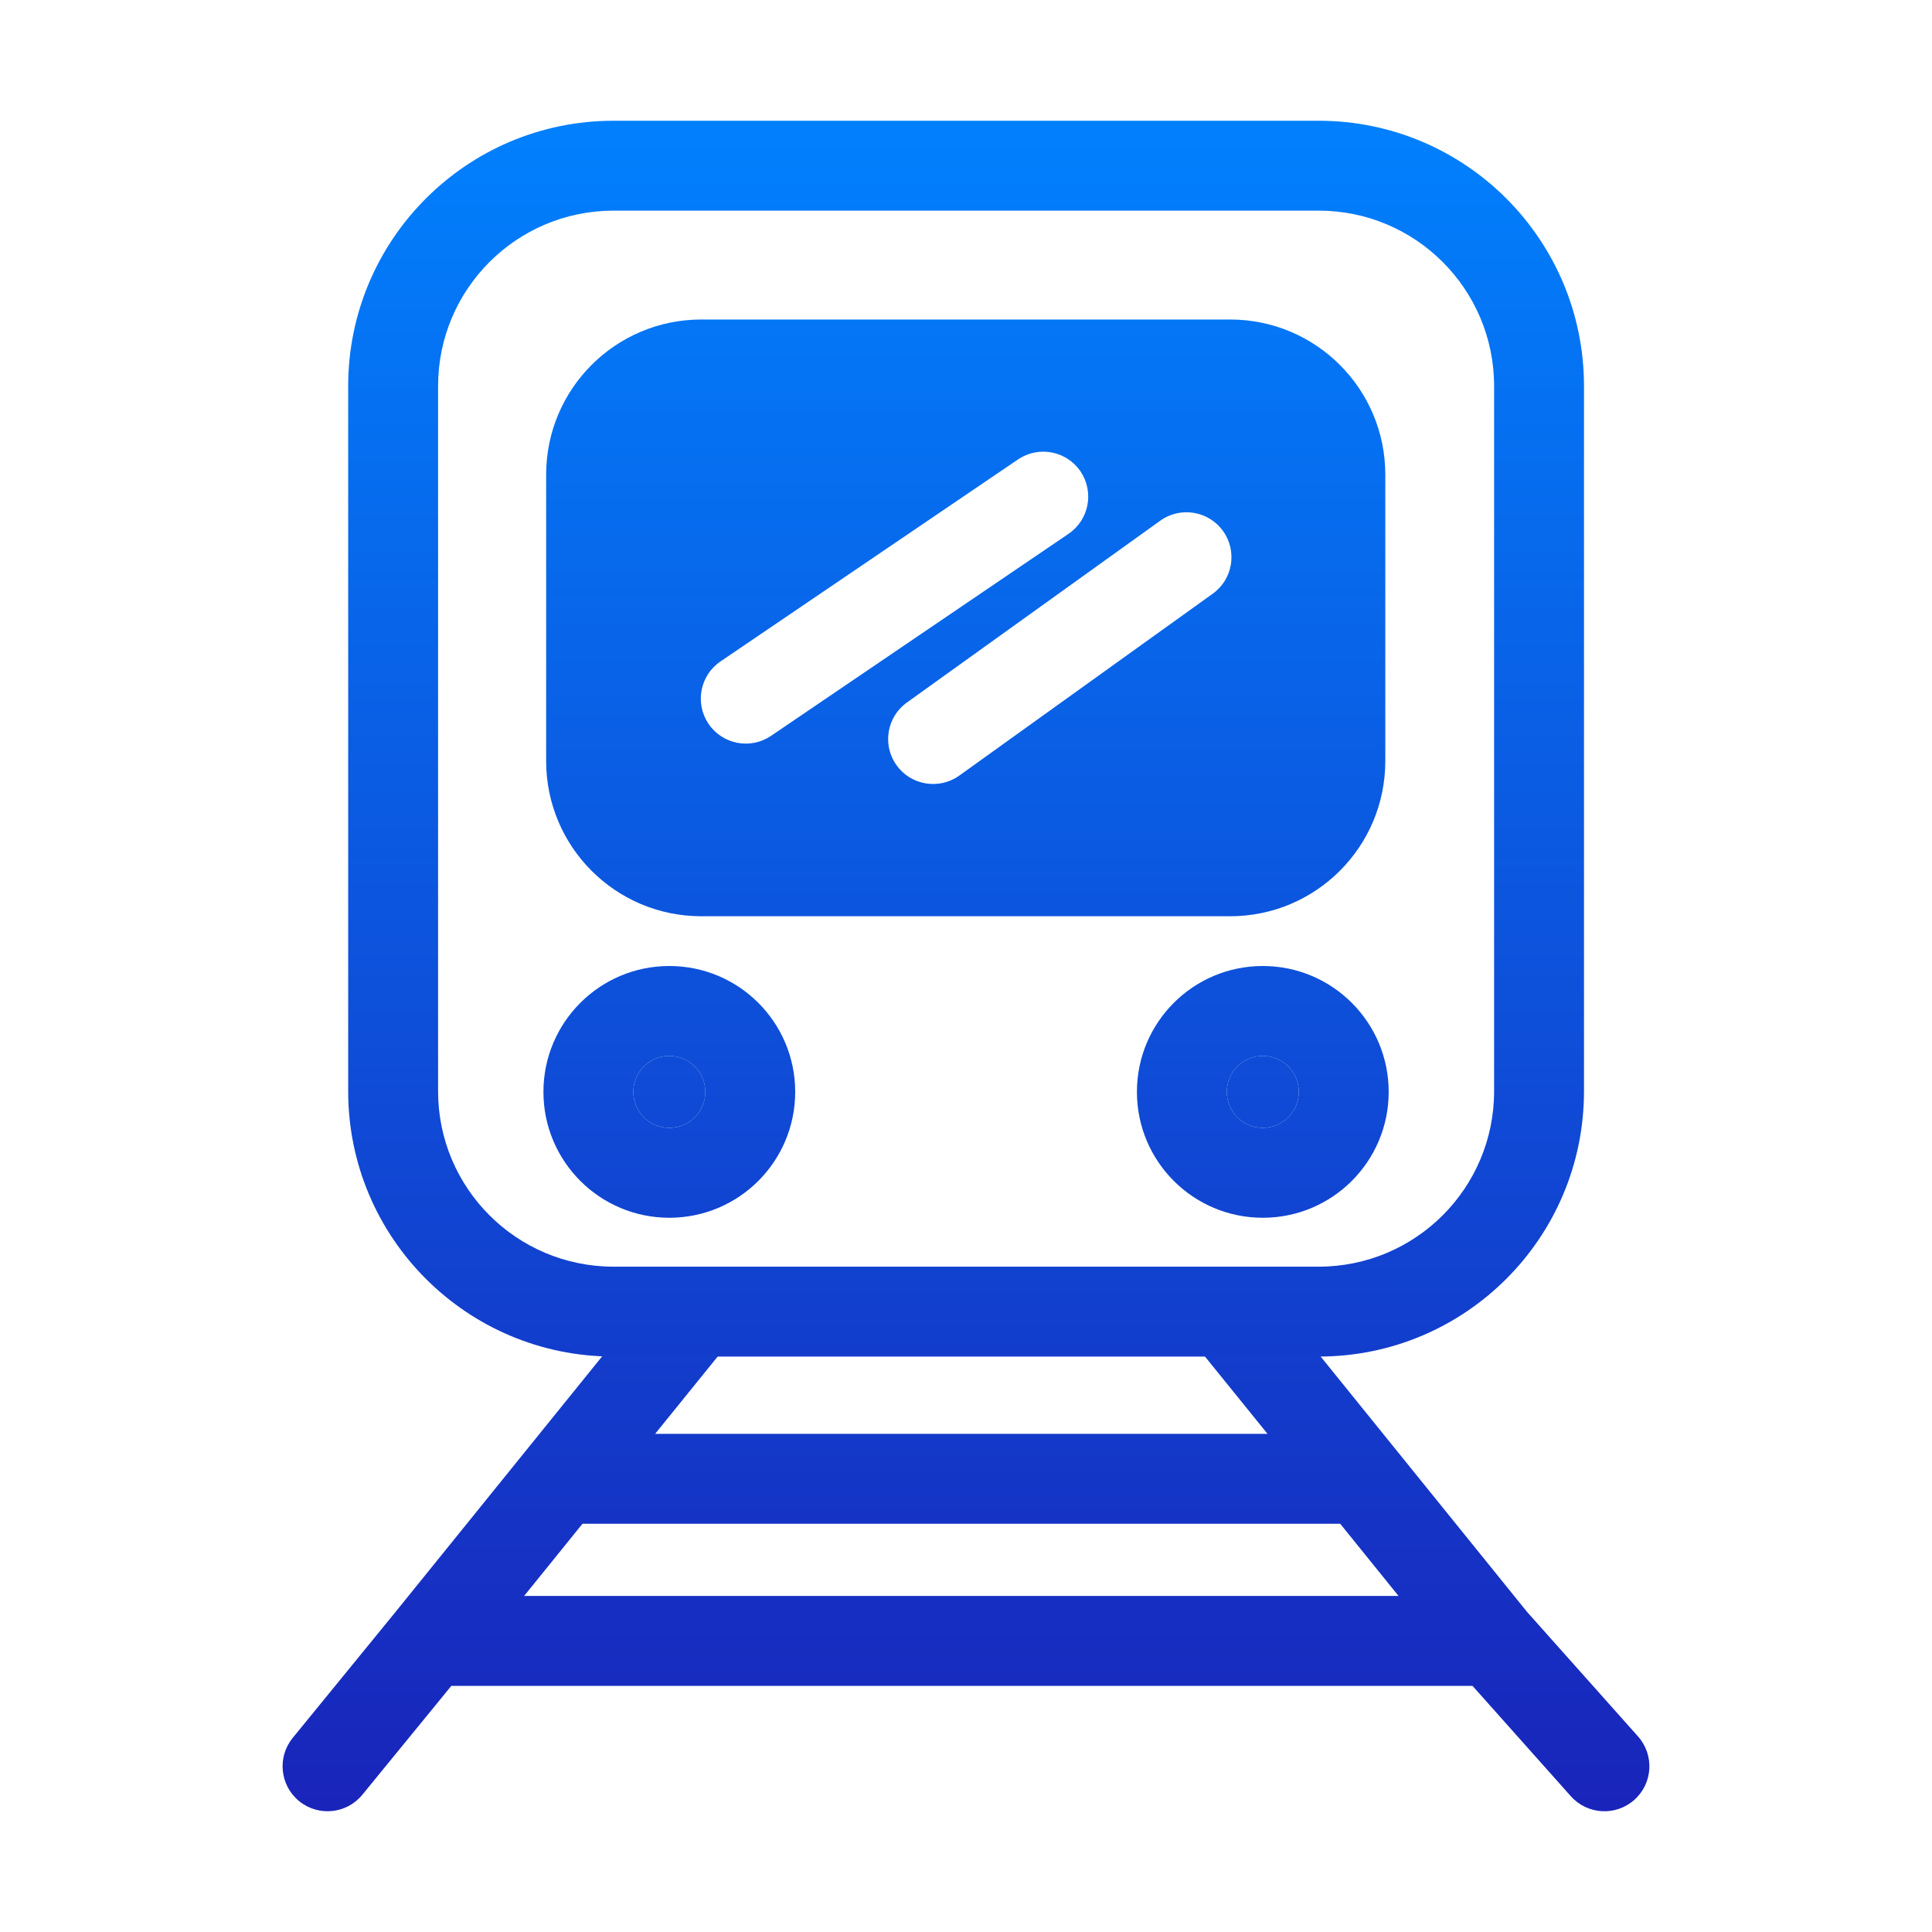 <svg width="32" height="32" viewBox="0 0 32 32" fill="none" xmlns="http://www.w3.org/2000/svg">
<path fill-rule="evenodd" clip-rule="evenodd" d="M11.931 21.229C12.251 21.488 12.3 21.957 12.042 22.277L10.851 23.749H20.994L19.803 22.277C19.545 21.957 19.595 21.488 19.914 21.229C20.234 20.971 20.703 21.02 20.962 21.34L25.292 26.697L27.13 28.76C27.404 29.067 27.377 29.538 27.07 29.811C26.763 30.085 26.292 30.058 26.018 29.751L24.39 27.924H7.475L6.002 29.726C5.742 30.045 5.273 30.092 4.954 29.832C4.636 29.572 4.588 29.103 4.849 28.784L6.543 26.709L10.883 21.34C11.142 21.02 11.611 20.971 11.931 21.229ZM8.681 26.434H23.164L22.198 25.238H9.648L8.681 26.434Z" fill="url(#paint0_linear_12_721)"/>
<path fill-rule="evenodd" clip-rule="evenodd" d="M5.767 6.395C5.767 3.968 7.735 2 10.162 2H21.842C24.269 2 26.236 3.968 26.236 6.395V18.075C26.236 20.502 24.269 22.469 21.842 22.469H10.162C7.735 22.469 5.767 20.502 5.767 18.075V6.395ZM10.162 3.489C8.557 3.489 7.256 4.79 7.256 6.395V18.075C7.256 19.679 8.557 20.98 10.162 20.98H21.842C23.446 20.98 24.747 19.679 24.747 18.075V6.395C24.747 4.79 23.446 3.489 21.842 3.489H10.162Z" fill="url(#paint1_linear_12_721)"/>
<path fill-rule="evenodd" clip-rule="evenodd" d="M11.616 5.292C10.196 5.292 9.046 6.442 9.046 7.861V12.606C9.046 14.025 10.196 15.176 11.616 15.176H20.375C21.795 15.176 22.945 14.025 22.945 12.606V7.861C22.945 6.442 21.795 5.292 20.375 5.292H11.616ZM17.698 8.842C18.038 8.611 18.127 8.148 17.896 7.807C17.665 7.467 17.202 7.379 16.861 7.61L11.934 10.955C11.594 11.186 11.505 11.649 11.736 11.99C11.967 12.33 12.43 12.419 12.771 12.188L17.698 8.842ZM20.086 9.834C20.421 9.595 20.497 9.129 20.257 8.795C20.018 8.461 19.552 8.385 19.218 8.624L15.021 11.636C14.687 11.875 14.61 12.341 14.85 12.675C15.089 13.009 15.555 13.085 15.889 12.846L20.086 9.834Z" fill="url(#paint2_linear_12_721)"/>
<path fill-rule="evenodd" clip-rule="evenodd" d="M11.086 17.489C10.757 17.489 10.49 17.756 10.49 18.085C10.49 18.414 10.757 18.681 11.086 18.681C11.415 18.681 11.682 18.414 11.682 18.085C11.682 17.756 11.415 17.489 11.086 17.489ZM9.001 18.085C9.001 16.933 9.935 16 11.086 16C12.238 16 13.171 16.933 13.171 18.085C13.171 19.237 12.238 20.17 11.086 20.17C9.935 20.17 9.001 19.237 9.001 18.085Z" fill="url(#paint3_linear_12_721)"/>
<path fill-rule="evenodd" clip-rule="evenodd" d="M20.916 17.489C20.587 17.489 20.32 17.756 20.32 18.085C20.32 18.414 20.587 18.681 20.916 18.681C21.245 18.681 21.512 18.414 21.512 18.085C21.512 17.756 21.245 17.489 20.916 17.489ZM18.831 18.085C18.831 16.933 19.764 16 20.916 16C22.067 16 23.001 16.933 23.001 18.085C23.001 19.237 22.067 20.17 20.916 20.17C19.764 20.17 18.831 19.237 18.831 18.085Z" fill="url(#paint4_linear_12_721)"/>
<path d="M11.086 17.489C10.757 17.489 10.49 17.756 10.49 18.085C10.49 18.414 10.757 18.681 11.086 18.681C11.415 18.681 11.682 18.414 11.682 18.085C11.682 17.756 11.415 17.489 11.086 17.489Z" fill="url(#paint5_linear_12_721)"/>
<path d="M20.916 17.489C20.587 17.489 20.32 17.756 20.32 18.085C20.32 18.414 20.587 18.681 20.916 18.681C21.245 18.681 21.512 18.414 21.512 18.085C21.512 17.756 21.245 17.489 20.916 17.489Z" fill="url(#paint6_linear_12_721)"/>
<defs>
<linearGradient id="paint0_linear_12_721" x1="16" y1="2.149" x2="16" y2="30" gradientUnits="userSpaceOnUse">
<stop stop-color="#0180FD"/>
<stop offset="1" stop-color="#1924BA"/>
</linearGradient>
<linearGradient id="paint1_linear_12_721" x1="16.002" y1="2" x2="15.999" y2="30.008" gradientUnits="userSpaceOnUse">
<stop stop-color="#0180FD"/>
<stop offset="1" stop-color="#1924BA"/>
</linearGradient>
<linearGradient id="paint2_linear_12_721" x1="16.001" y1="2.506" x2="16.001" y2="29.762" gradientUnits="userSpaceOnUse">
<stop stop-color="#0180FD"/>
<stop offset="1" stop-color="#1924BA"/>
</linearGradient>
<linearGradient id="paint3_linear_12_721" x1="16.001" y1="2.022" x2="16.001" y2="29.762" gradientUnits="userSpaceOnUse">
<stop stop-color="#0180FD"/>
<stop offset="1" stop-color="#1924BA"/>
</linearGradient>
<linearGradient id="paint4_linear_12_721" x1="16.001" y1="2.022" x2="16.001" y2="29.762" gradientUnits="userSpaceOnUse">
<stop stop-color="#0180FD"/>
<stop offset="1" stop-color="#1924BA"/>
</linearGradient>
<linearGradient id="paint5_linear_12_721" x1="16.001" y1="2.022" x2="16.001" y2="29.762" gradientUnits="userSpaceOnUse">
<stop stop-color="#0180FD"/>
<stop offset="1" stop-color="#1924BA"/>
</linearGradient>
<linearGradient id="paint6_linear_12_721" x1="16.001" y1="2.022" x2="16.001" y2="29.762" gradientUnits="userSpaceOnUse">
<stop stop-color="#0180FD"/>
<stop offset="1" stop-color="#1924BA"/>
</linearGradient>
</defs>
</svg>
